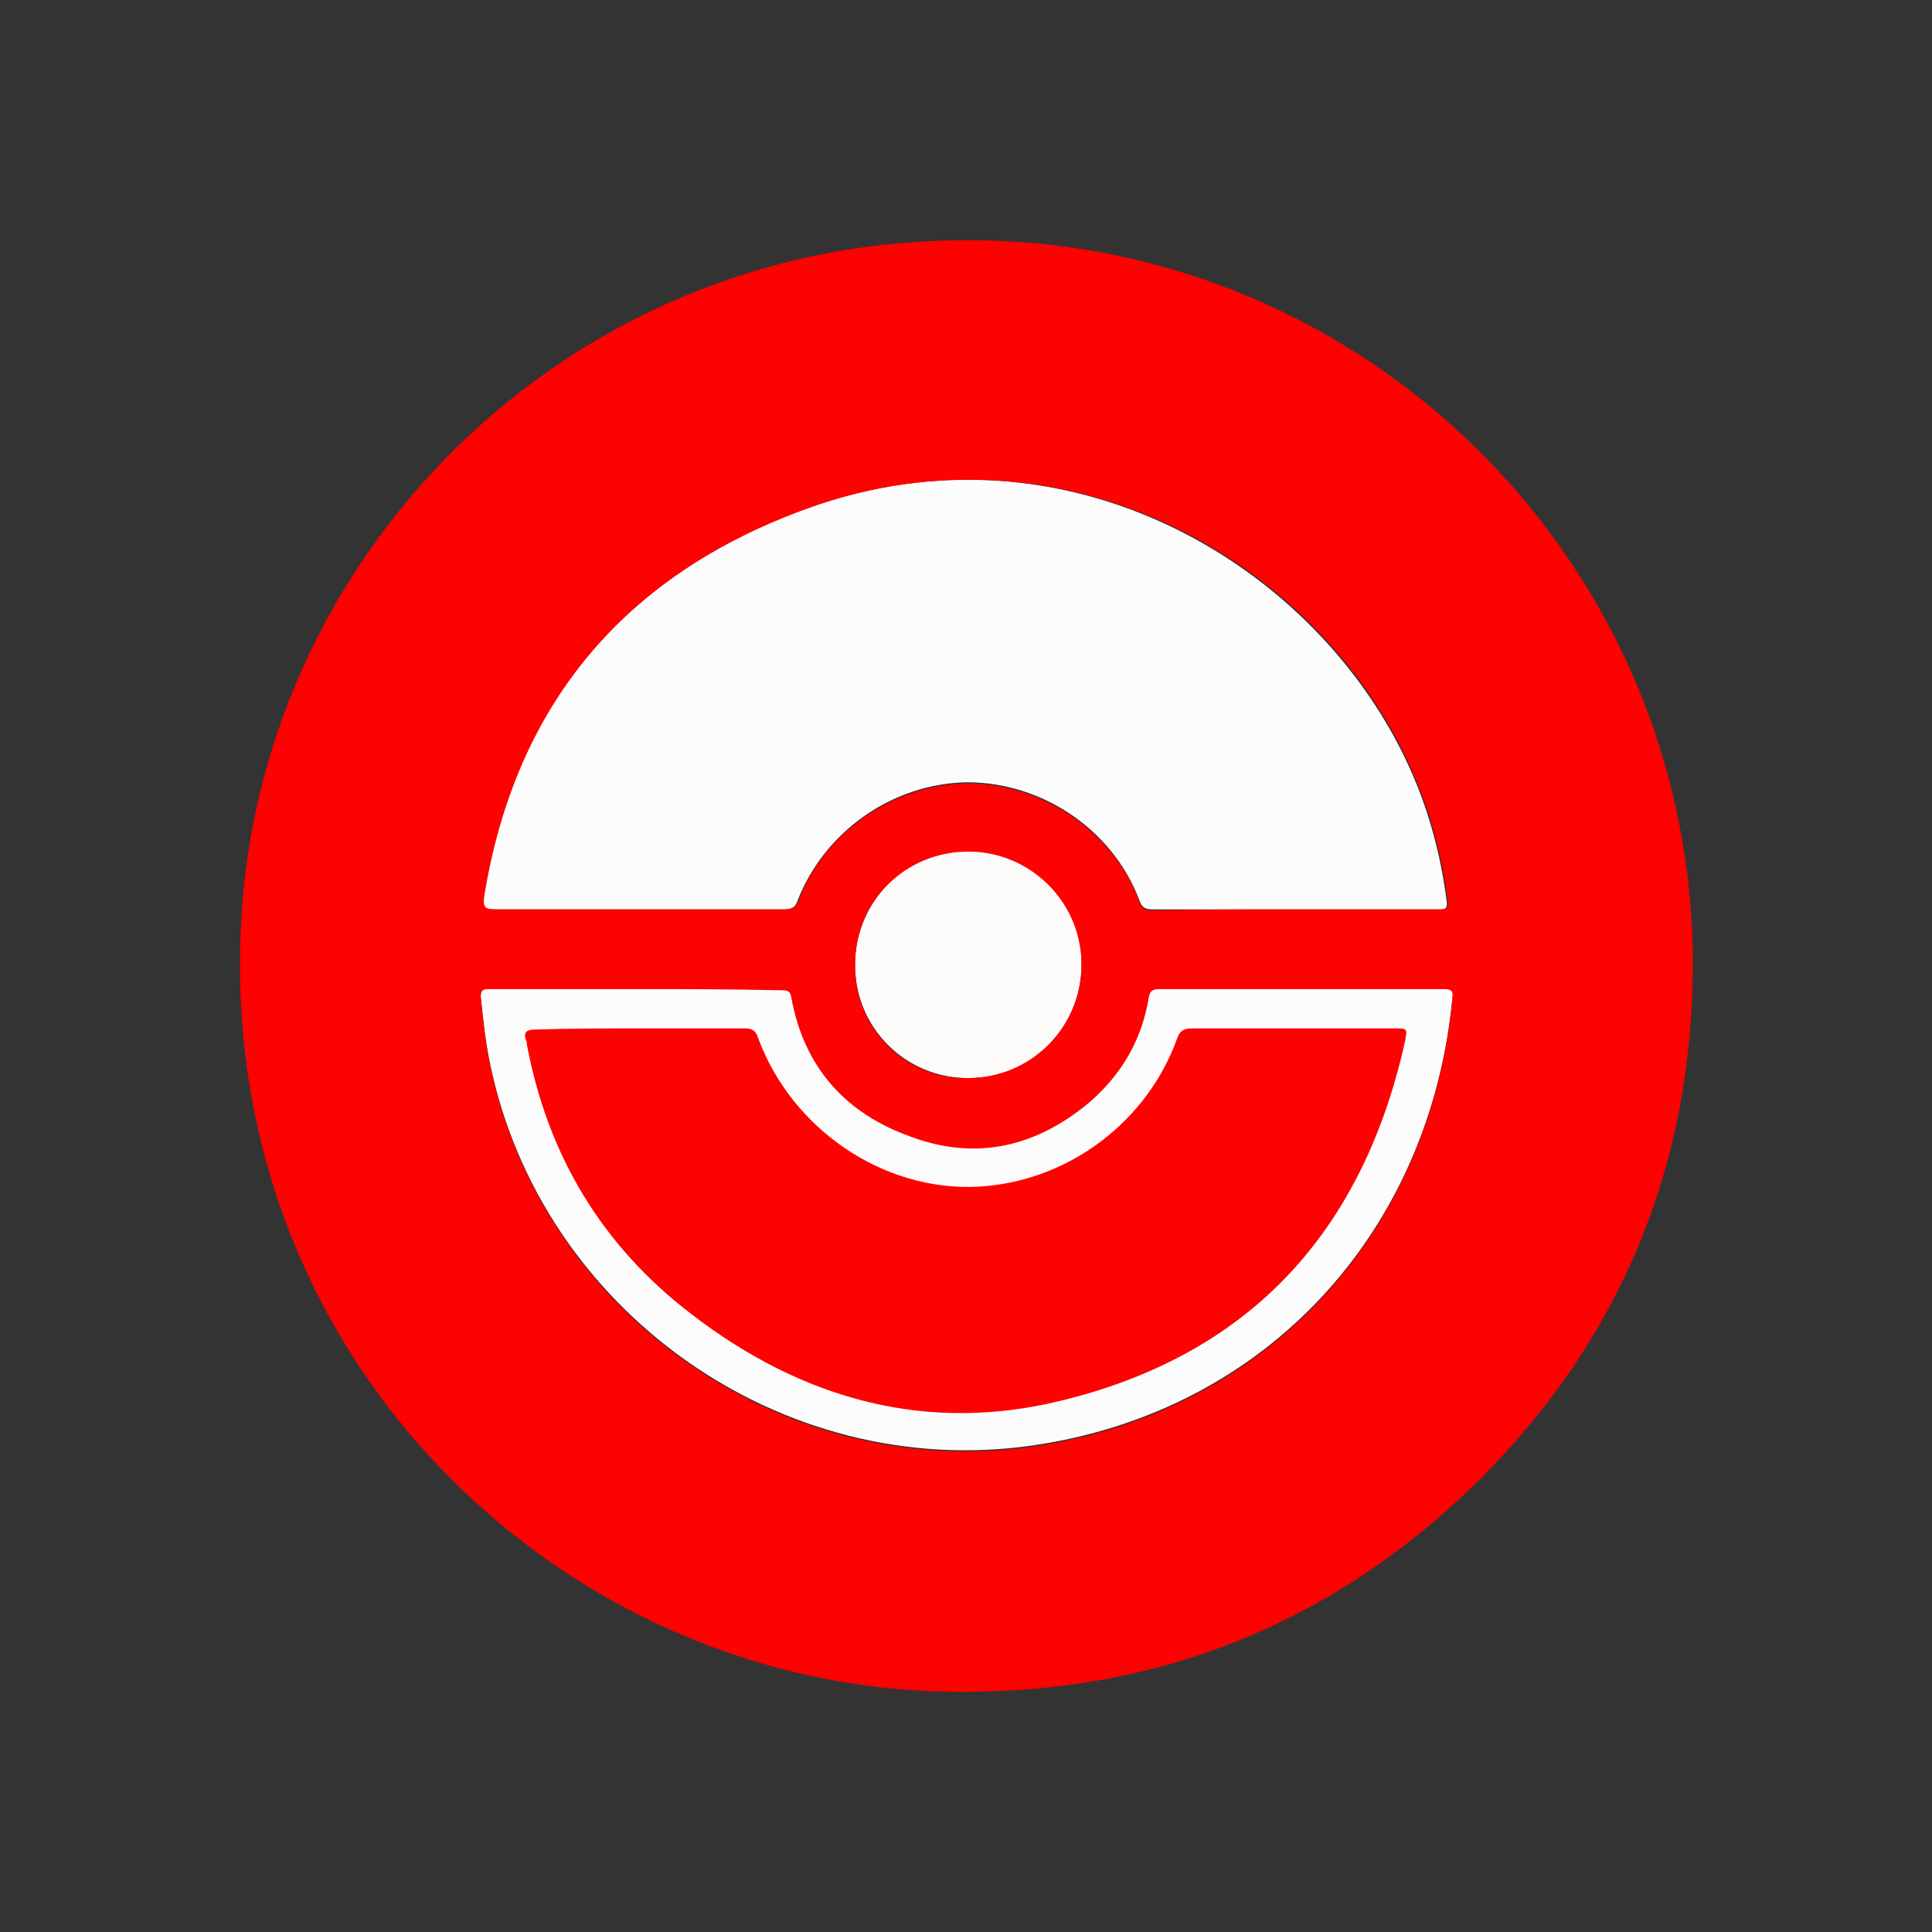 <?xml version="1.0" encoding="utf-8"?>
<!-- Generator: Adobe Illustrator 27.0.0, SVG Export Plug-In . SVG Version: 6.00 Build 0)  -->
<svg version="1.1" id="Capa_1" xmlns="http://www.w3.org/2000/svg" xmlns:xlink="http://www.w3.org/1999/xlink" x="0px" y="0px"
	 viewBox="0 0 167.2 167.2" style="enable-background:new 0 0 167.2 167.2;" xml:space="preserve">
<rect x="0" y="0" width="167.2" height="167.2" fill="#333333" stroke="none"/>
<style type="text/css">
	.st0{fill:#FDFCFC;}
	.st1{fill:#FDFBFA;}
	.st2{fill:#FE0101;}
</style>
<g>
	<g>
		<path class="st0" d="M54.9,85.5c-4.2,0-8.4,0-12.5,0c-0.5,0-0.8,0-0.8,0.7c0.2,1.9,0.4,3.9,0.8,5.8c4.4,21.4,25.2,36.2,46.9,33.1
			c20.3-2.9,34.5-18.5,36.4-38.8c0.1-0.6-0.1-0.8-0.7-0.8c-8.2,0-16.5,0-24.7,0c-0.6,0-0.8,0.2-0.9,0.8c-0.6,3.6-2.3,6.5-5,8.9
			c-4.6,3.9-9.8,5.2-15.5,3.1c-5.7-2-9.3-6-10.4-12c-0.1-0.7-0.4-0.7-0.9-0.7C63.2,85.5,59,85.5,54.9,85.5z"/>
		<g>
			<path class="st0" d="M112,78.7c-4.1,0-8.2,0-12.3,0c-0.6,0-0.9-0.2-1.1-0.8c-2.3-6.1-8.4-10.2-14.9-10.2C77.2,67.8,71.3,72,69,78
				c-0.2,0.6-0.6,0.7-1.2,0.7c-8.4,0-16.7,0-25.1,0c-0.9,0-1-0.3-0.9-1.1c2.7-16.7,12.2-27.9,28-33.6c22.3-8.1,44.3,4.7,52.3,22.7
				c1.6,3.6,2.6,7.4,3.1,11.3c0.1,0.8-0.3,0.7-0.8,0.7C120.3,78.7,116.1,78.7,112,78.7z"/>
			<path class="st1" d="M83.8,93.3c-5.4,0-9.8-4.3-9.8-9.8c0-5.5,4.4-9.9,9.8-9.9c5.4,0,9.8,4.4,9.8,9.8
				C93.6,89,89.2,93.3,83.8,93.3z"/>
			<g>
				<path class="st2" d="M83.7,20.8c34.6-0.1,63,28.1,62.8,63c-0.1,17.2-6.3,32.1-18.4,44.2c-12.8,12.7-28.4,18.8-46.4,18.4
					c-32.6-0.7-62-27.9-60.9-64.9C21.6,48.7,48.7,20.7,83.7,20.8z M112,78.7c4.2,0,8.4,0,12.5,0c0.5,0,0.9,0,0.8-0.7
					c-0.5-3.9-1.5-7.7-3.1-11.3c-7.9-18-29.9-30.8-52.3-22.7c-15.8,5.7-25.3,16.9-28,33.6c-0.1,0.8,0,1.1,0.9,1.1
					c8.4,0,16.7,0,25.1,0c0.6,0,0.9-0.1,1.2-0.7c2.2-6,8.2-10.1,14.6-10.2c6.5,0,12.6,4.1,14.9,10.2c0.2,0.6,0.5,0.8,1.1,0.8
					C103.7,78.7,107.8,78.7,112,78.7z M54.9,85.6c-4.2,0-8.4,0-12.5,0c-0.5,0-0.8,0-0.8,0.7c0.2,1.9,0.4,3.9,0.8,5.8
					c4.4,21.4,25.2,36.2,46.9,33.1c20.3-2.9,34.5-18.5,36.4-38.8c0.1-0.6-0.1-0.8-0.7-0.8c-8.2,0-16.5,0-24.7,0
					c-0.6,0-0.8,0.2-0.9,0.8c-0.6,3.6-2.3,6.5-5,8.9c-4.6,3.9-9.8,5.2-15.5,3.1c-5.7-2-9.3-6-10.4-12c-0.1-0.7-0.4-0.7-0.9-0.7
					C63.2,85.6,59,85.6,54.9,85.6z M83.8,93.3c5.4,0,9.8-4.4,9.8-9.8c0-5.4-4.4-9.8-9.8-9.8c-5.5,0-9.9,4.4-9.8,9.9
					C74,89,78.3,93.4,83.8,93.3z"/>
				<path class="st2" d="M55.3,89c3.1,0,6.1,0,9.2,0c0.6,0,0.9,0.2,1.1,0.8c2.9,7.9,10.8,13.3,19,12.9c7.8-0.4,14.7-5.6,17.3-12.9
					c0.2-0.6,0.6-0.8,1.2-0.8c5.9,0,11.8,0,17.6,0c1.1,0,1.1,0,0.9,1.1c-3.6,16.2-13.1,26.9-29.3,31c-12,3.1-22.9,0-32.5-7.4
					c-7.7-5.9-12.4-13.7-14.2-23.3c0-0.1,0-0.3-0.1-0.4c-0.2-0.7,0.1-0.9,0.8-0.9C49.3,89,52.3,89,55.3,89z"/>
			</g>
		</g>
	</g>
</g>
</svg>
